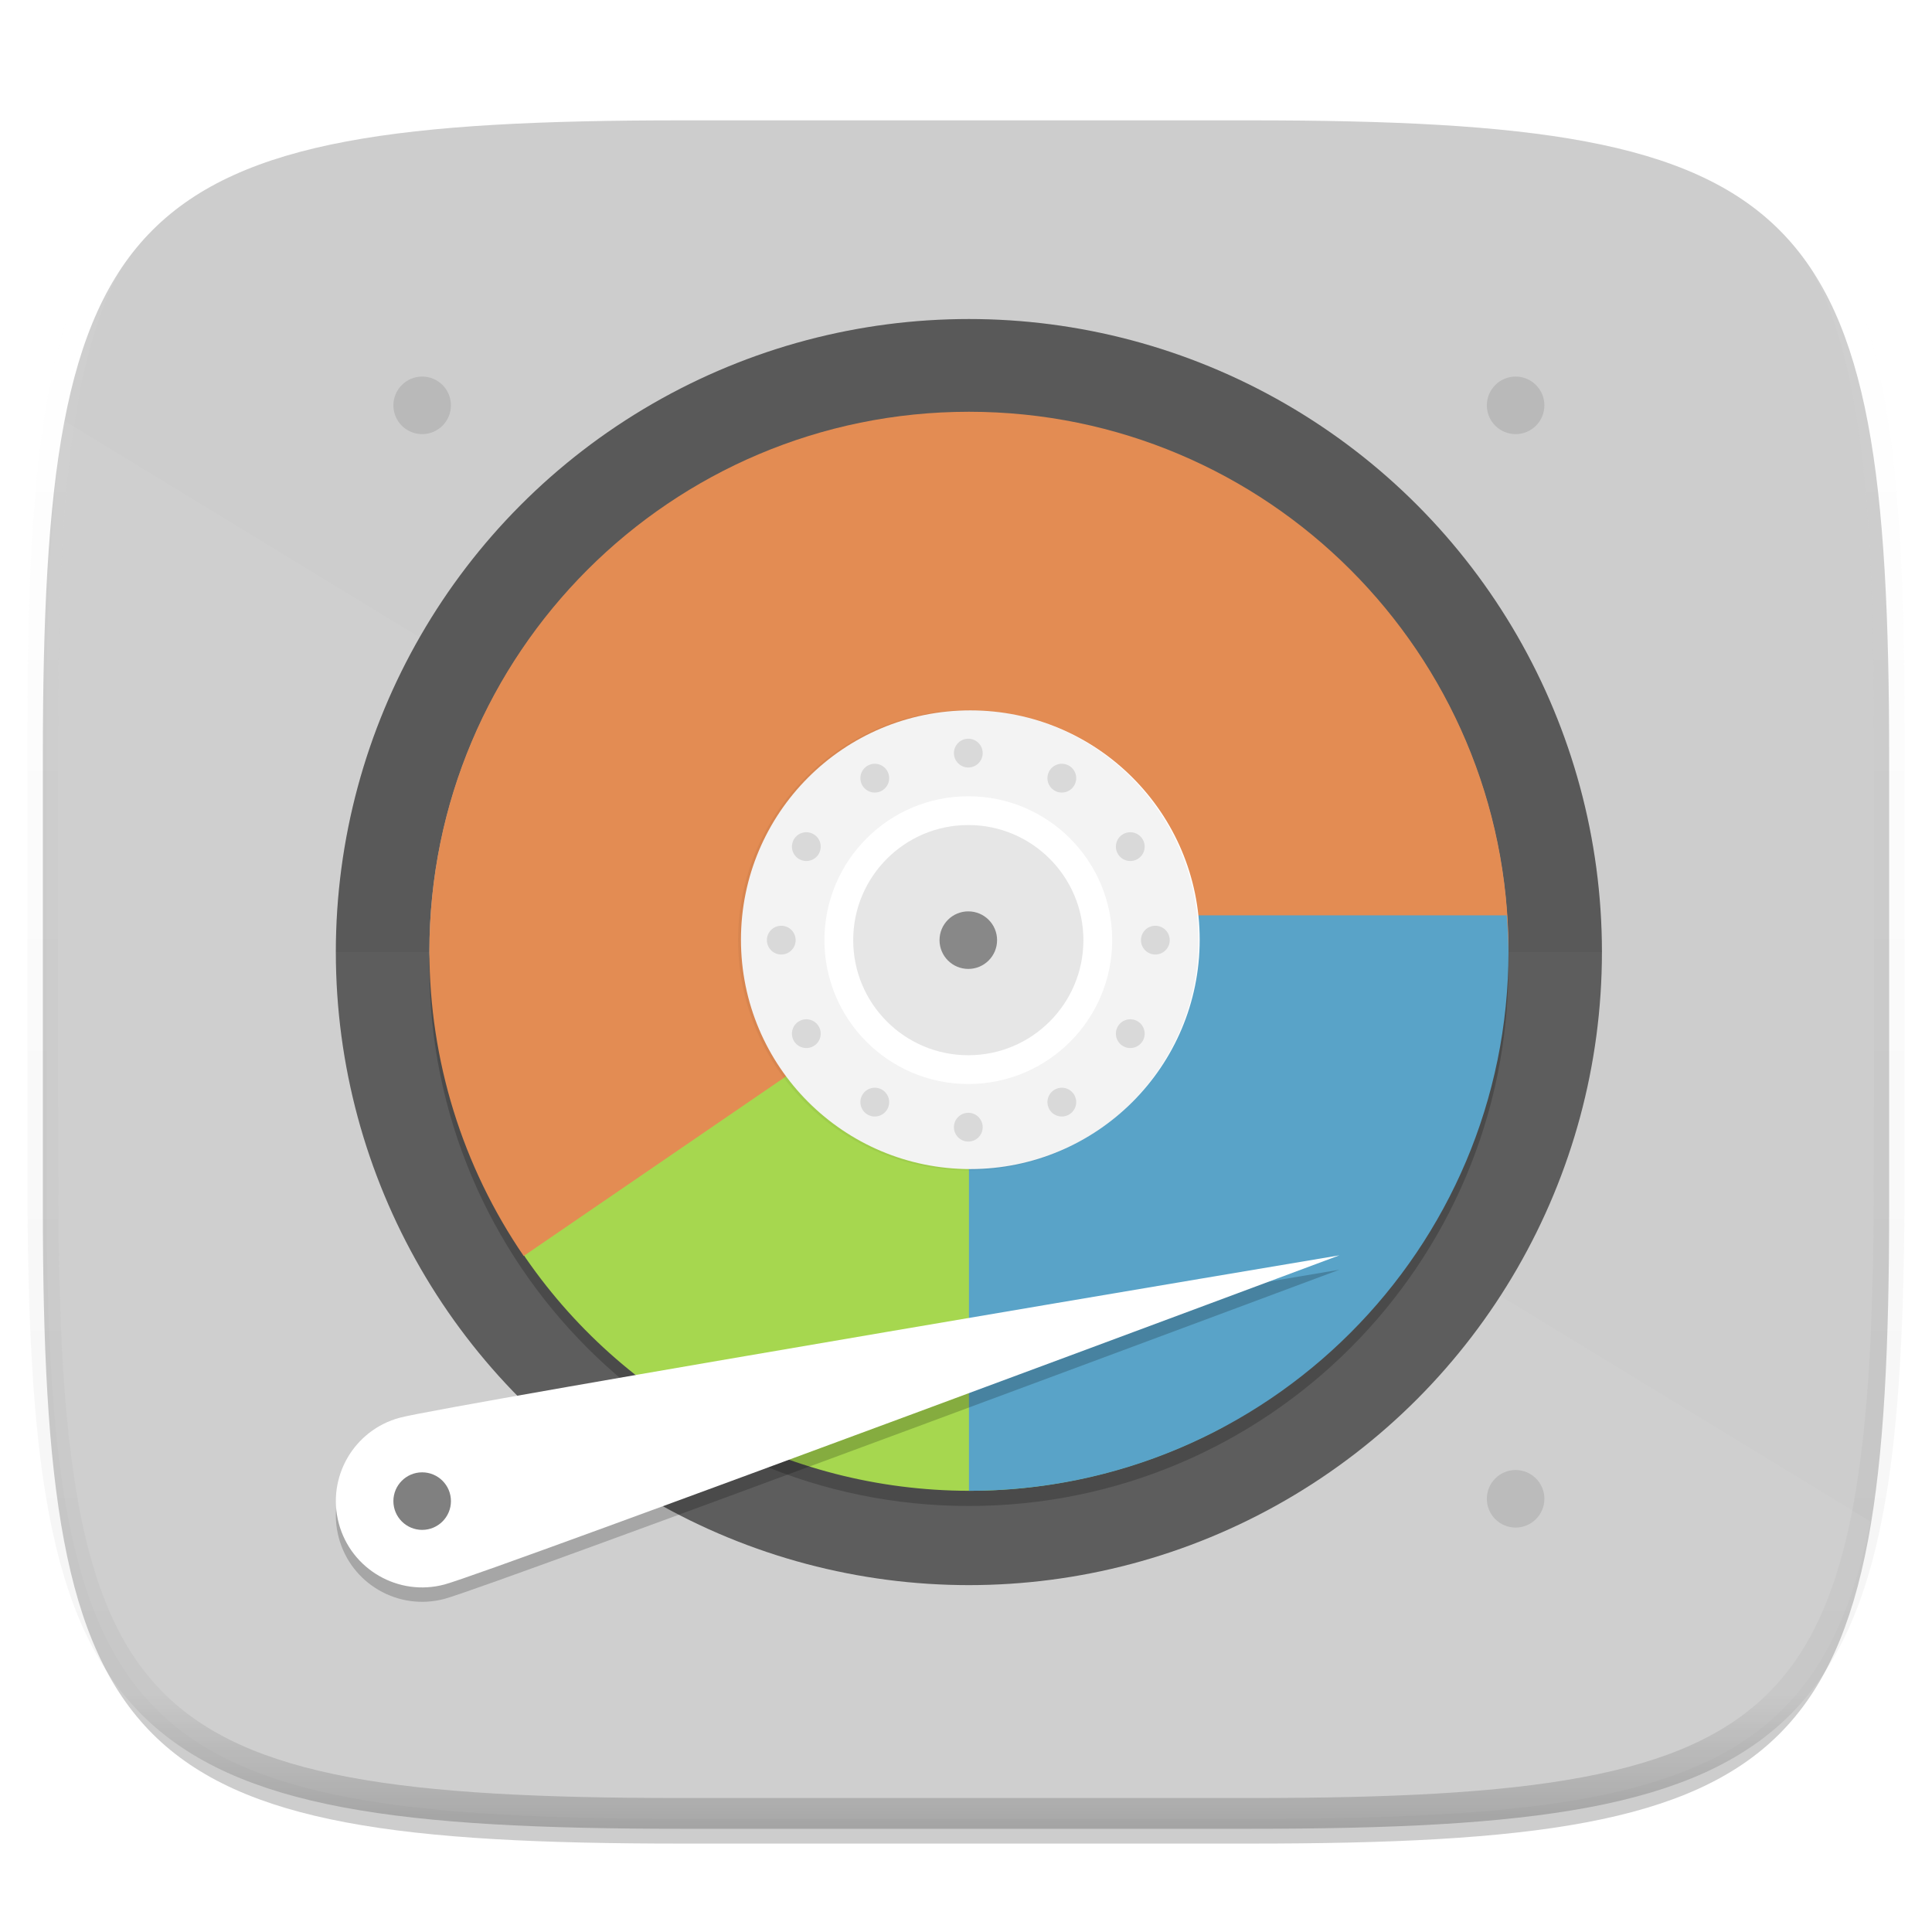 <svg xmlns="http://www.w3.org/2000/svg" style="isolation:isolate" width="256" height="256" viewBox="0 0 256 256">
 <defs>
  <filter id="suzBPyPoJIlqtAc3Nz0o2enY9D5aKlV5" width="270.648" height="254.338" x="-7.32" y="2.95" filterUnits="userSpaceOnUse">
   <feGaussianBlur xmlns="http://www.w3.org/2000/svg" in="SourceGraphic" stdDeviation="4.294"/>
   <feOffset xmlns="http://www.w3.org/2000/svg" dx="0" dy="4" result="pf_100_offsetBlur"/>
   <feFlood xmlns="http://www.w3.org/2000/svg" flood-opacity=".4"/>
   <feComposite xmlns="http://www.w3.org/2000/svg" in2="pf_100_offsetBlur" operator="in" result="pf_100_dropShadow"/>
   <feBlend xmlns="http://www.w3.org/2000/svg" in="SourceGraphic" in2="pf_100_dropShadow" mode="normal"/>
  </filter>
 </defs>
 <g filter="url(#suzBPyPoJIlqtAc3Nz0o2enY9D5aKlV5)">
  <path fill="#CDCDCD" d="M 165.685 11.947 C 239.74 11.947 250.324 22.504 250.324 96.491 L 250.324 155.742 C 250.324 229.728 239.74 240.285 165.685 240.285 L 90.315 240.285 C 16.26 240.285 5.676 229.728 5.676 155.742 L 5.676 96.491 C 5.676 22.504 16.26 11.947 90.315 11.947 L 165.685 11.947 Z"/>
 </g>
 <g opacity=".4">
  <linearGradient id="_lgradient_93" x1=".517" x2=".517" y1="0" y2="1">
   <stop offset="0%" style="stop-color:rgb(255,255,255)"/>
   <stop offset="12.5%" stop-opacity=".098" style="stop-color:rgb(255,255,255)"/>
   <stop offset="92.5%" stop-opacity=".098" style="stop-color:rgb(0,0,0)"/>
   <stop offset="100%" stop-opacity=".498" style="stop-color:rgb(0,0,0)"/>
  </linearGradient>
  <path fill="none" stroke="url(#_lgradient_93)" stroke-linecap="round" stroke-linejoin="round" stroke-width="4.077" d="M 165.685 11.947 C 239.74 11.947 250.324 22.504 250.324 96.491 L 250.324 155.742 C 250.324 229.728 239.74 240.285 165.685 240.285 L 90.315 240.285 C 16.26 240.285 5.676 229.728 5.676 155.742 L 5.676 96.491 C 5.676 22.504 16.26 11.947 90.315 11.947 L 165.685 11.947 Z" vector-effect="non-scaling-stroke"/>
 </g>
 <g opacity=".05">
  <path fill="#FFFFFF" d="M 8.476 55.74 C 6.729 66.667 6.158 80.255 6.158 97.205 L 6.158 156.456 C 6.158 230.442 16.742 241 90.798 241 L 166.167 241 C 221.302 241 241.245 235.126 247.842 201.603 L 8.476 55.74 Z"/>
 </g>
 <g>
  <circle fill="#5D5D5D" cx="0" cy="0" r="1" transform="matrix(83.882,0,0,-83.882,128.382,126.155)" vector-effect="non-scaling-stroke"/>
  <g opacity=".05">
   <path d="M 44.5 126.155 C 44.5 103.908 53.338 82.572 69.069 66.841 C 84.8 51.11 106.135 42.272 128.382 42.272 C 150.629 42.272 171.965 51.11 187.696 66.841 C 203.427 82.572 212.265 103.908 212.265 126.155 L 44.5 126.155 Z"/>
  </g>
  <defs>
   <filter id="5rFvarDzPdocMzJldliGd9RUdb08wbi5" width="160.449" height="160.449" x="48.16" y="47.84" filterUnits="userSpaceOnUse">
    <feGaussianBlur xmlns="http://www.w3.org/2000/svg" stdDeviation="3.75"/>
   </filter>
  </defs>
  <g opacity=".2" filter="url(#5rFvarDzPdocMzJldliGd9RUdb08wbi5)">
   <path d="M 128.382 199.552 C 88.899 199.552 56.892 167.544 56.892 128.061 C 56.892 88.578 88.899 56.57 128.382 56.57 C 167.866 56.57 199.873 88.578 199.873 128.061 C 199.873 167.544 167.866 199.552 128.382 199.552 Z"/>
  </g>
  <g opacity=".5">
   <path fill="#FFFFFF" d="M 128.382 54.664 C 88.899 54.664 56.892 86.671 56.892 126.155 C 56.892 126.474 56.912 126.789 56.916 127.108 C 57.428 88.066 89.219 56.57 128.382 56.57 C 167.546 56.57 199.336 88.066 199.849 127.108 C 199.853 126.789 199.873 126.474 199.873 126.155 C 199.873 86.671 167.865 54.664 128.382 54.664 L 128.382 54.664 Z"/>
  </g>
  <g opacity=".1">
   <path d="M 55.939 49.898 C 53.833 49.898 52.126 51.605 52.126 53.711 C 52.126 55.816 53.833 57.524 55.939 57.524 C 58.044 57.524 59.751 55.816 59.751 53.711 C 59.751 51.605 58.044 49.898 55.939 49.898 L 55.939 49.898 Z M 200.826 49.898 C 199.815 49.898 198.845 50.3 198.13 51.015 C 197.415 51.73 197.014 52.699 197.014 53.711 C 197.014 54.722 197.415 55.692 198.13 56.407 C 198.845 57.122 199.815 57.524 200.826 57.524 C 202.932 57.524 204.639 55.816 204.639 53.711 C 204.639 51.605 202.932 49.898 200.826 49.898 L 200.826 49.898 Z M 200.826 194.786 C 199.815 194.786 198.845 195.187 198.13 195.902 C 197.415 196.618 197.014 197.587 197.014 198.599 C 197.014 200.704 198.721 202.411 200.826 202.411 C 202.932 202.411 204.639 200.704 204.639 198.599 C 204.639 196.493 202.932 194.786 200.826 194.786 L 200.826 194.786 Z"/>
  </g>
  <path fill="#A6D74F" d="M 106.387 140.283 L 68.426 164.847 C 81.58 185.205 104.154 197.511 128.392 197.538 C 140.13 197.531 151.687 194.633 162.04 189.102 L 140.731 149.157 C 136.939 151.185 132.706 152.249 128.406 152.255 C 119.514 152.252 111.229 147.741 106.401 140.274"/>
  <path fill="#E38C53" d="M 128.392 54.561 C 88.909 54.561 56.901 86.568 56.901 126.052 C 56.901 140.461 61.256 154.533 69.393 166.425 L 106.778 140.826 C 103.793 136.476 102.19 131.327 102.179 126.052 C 102.179 119.099 104.94 112.432 109.856 107.516 C 114.772 102.6 121.44 99.838 128.392 99.838 C 135.344 99.838 142.012 102.6 146.927 107.516 C 151.843 112.432 154.605 119.099 154.605 126.052 L 199.883 126.052 C 199.883 86.568 167.875 54.561 128.392 54.561 L 128.392 54.561 Z"/>
  <path fill="#59A3C8" d="M 154.157 121.286 C 154.452 122.857 154.601 124.453 154.605 126.052 C 154.605 133.004 151.843 139.671 146.927 144.587 C 142.012 149.503 135.344 152.265 128.392 152.265 L 128.392 197.542 C 167.875 197.542 199.883 165.535 199.883 126.052 C 199.858 124.461 199.78 122.871 199.649 121.286 L 154.157 121.286 Z"/>
  <defs>
   <filter id="8Ar1euPv2fdGTUcOAlMb6vsxXqP1tCri" width="143.789" height="54.818" x="39.09" y="162.84" filterUnits="userSpaceOnUse">
    <feGaussianBlur xmlns="http://www.w3.org/2000/svg" stdDeviation="2.321"/>
   </filter>
  </defs>
  <g opacity=".2" filter="url(#8Ar1euPv2fdGTUcOAlMb6vsxXqP1tCri)">
   <path d="M 177.478 168.243 C 177.478 168.243 65.004 210.222 58.902 211.857 C 52.8 213.492 46.528 209.871 44.893 203.769 C 43.258 197.667 46.879 191.395 52.981 189.76 C 59.083 188.125 177.478 168.243 177.478 168.243 Z"/>
  </g>
  <path fill="#FFFFFF" d="M 177.478 166.337 C 177.478 166.337 65.004 208.316 58.902 209.951 C 52.8 211.586 46.528 207.965 44.893 201.863 C 43.258 195.761 46.879 189.488 52.981 187.853 C 59.083 186.218 177.478 166.337 177.478 166.337 Z"/>
  <circle fill="#808080" cx="0" cy="0" r="1" transform="matrix(3.813,0,0,3.813,55.939,198.905)" vector-effect="non-scaling-stroke"/>
  <circle fill="#FFFFFF" cx="0" cy="0" r="1" transform="matrix(30.391,0,0,30.391,128.572,124.518)" vector-effect="non-scaling-stroke"/>
  <g opacity=".05">
   <ellipse cx="0" cy="0" rx="1" ry="1" transform="matrix(30.503,0,0,30.503,128.305,124.573)" vector-effect="non-scaling-stroke"/>
  </g>
  <ellipse fill="#FFFFFF" cx="0" cy="0" rx="1" ry="1" transform="matrix(19.064,0,0,19.064,128.305,124.573)" vector-effect="non-scaling-stroke"/>
  <circle fill="#D9D9D9" cx="0" cy="0" r="1" transform="matrix(1.651,-0.953,0.953,1.651,115.913,103.11)" vector-effect="non-scaling-stroke"/>
  <circle fill="#D9D9D9" cx="0" cy="0" r="1" transform="matrix(1.651,-0.953,0.953,1.651,140.697,146.037)" vector-effect="non-scaling-stroke"/>
  <circle fill="#D9D9D9" cx="0" cy="0" r="1" transform="matrix(0.953,-1.651,1.651,0.953,106.842,112.182)" vector-effect="non-scaling-stroke"/>
  <circle fill="#D9D9D9" cx="0" cy="0" r="1" transform="matrix(0.953,-1.651,1.651,0.953,149.768,136.965)" vector-effect="non-scaling-stroke"/>
  <circle fill="#D9D9D9" cx="0" cy="0" r="1" transform="matrix(0,-1.906,1.906,0,103.522,124.573)" vector-effect="non-scaling-stroke"/>
  <circle fill="#D9D9D9" cx="0" cy="0" r="1" transform="matrix(0,-1.906,1.906,0,153.089,124.573)" vector-effect="non-scaling-stroke"/>
  <circle fill="#D9D9D9" cx="0" cy="0" r="1" transform="matrix(-0.953,-1.651,1.651,-0.953,106.842,136.965)" vector-effect="non-scaling-stroke"/>
  <circle fill="#D9D9D9" cx="0" cy="0" r="1" transform="matrix(-0.953,-1.651,1.651,-0.953,149.768,112.182)" vector-effect="non-scaling-stroke"/>
  <circle fill="#D9D9D9" cx="0" cy="0" r="1" transform="matrix(-1.651,-0.953,0.953,-1.651,115.913,146.037)" vector-effect="non-scaling-stroke"/>
  <circle fill="#D9D9D9" cx="0" cy="0" r="1" transform="matrix(-1.651,-0.953,0.953,-1.651,140.697,103.11)" vector-effect="non-scaling-stroke"/>
  <circle fill="#D9D9D9" cx="0" cy="0" r="1" transform="matrix(-1.906,0,0,-1.906,128.305,149.357)" vector-effect="non-scaling-stroke"/>
  <circle fill="#D9D9D9" cx="0" cy="0" r="1" transform="matrix(-1.906,0,0,-1.906,128.305,99.79)" vector-effect="non-scaling-stroke"/>
  <g opacity=".1">
   <ellipse cx="0" cy="0" rx="1" ry="1" transform="matrix(15.251,0,0,15.251,128.305,124.573)" vector-effect="non-scaling-stroke"/>
  </g>
  <ellipse fill="#888888" cx="0" cy="0" rx="1" ry="1" transform="matrix(3.813,0,0,3.813,128.305,124.574)" vector-effect="non-scaling-stroke"/>
 </g>
</svg>
